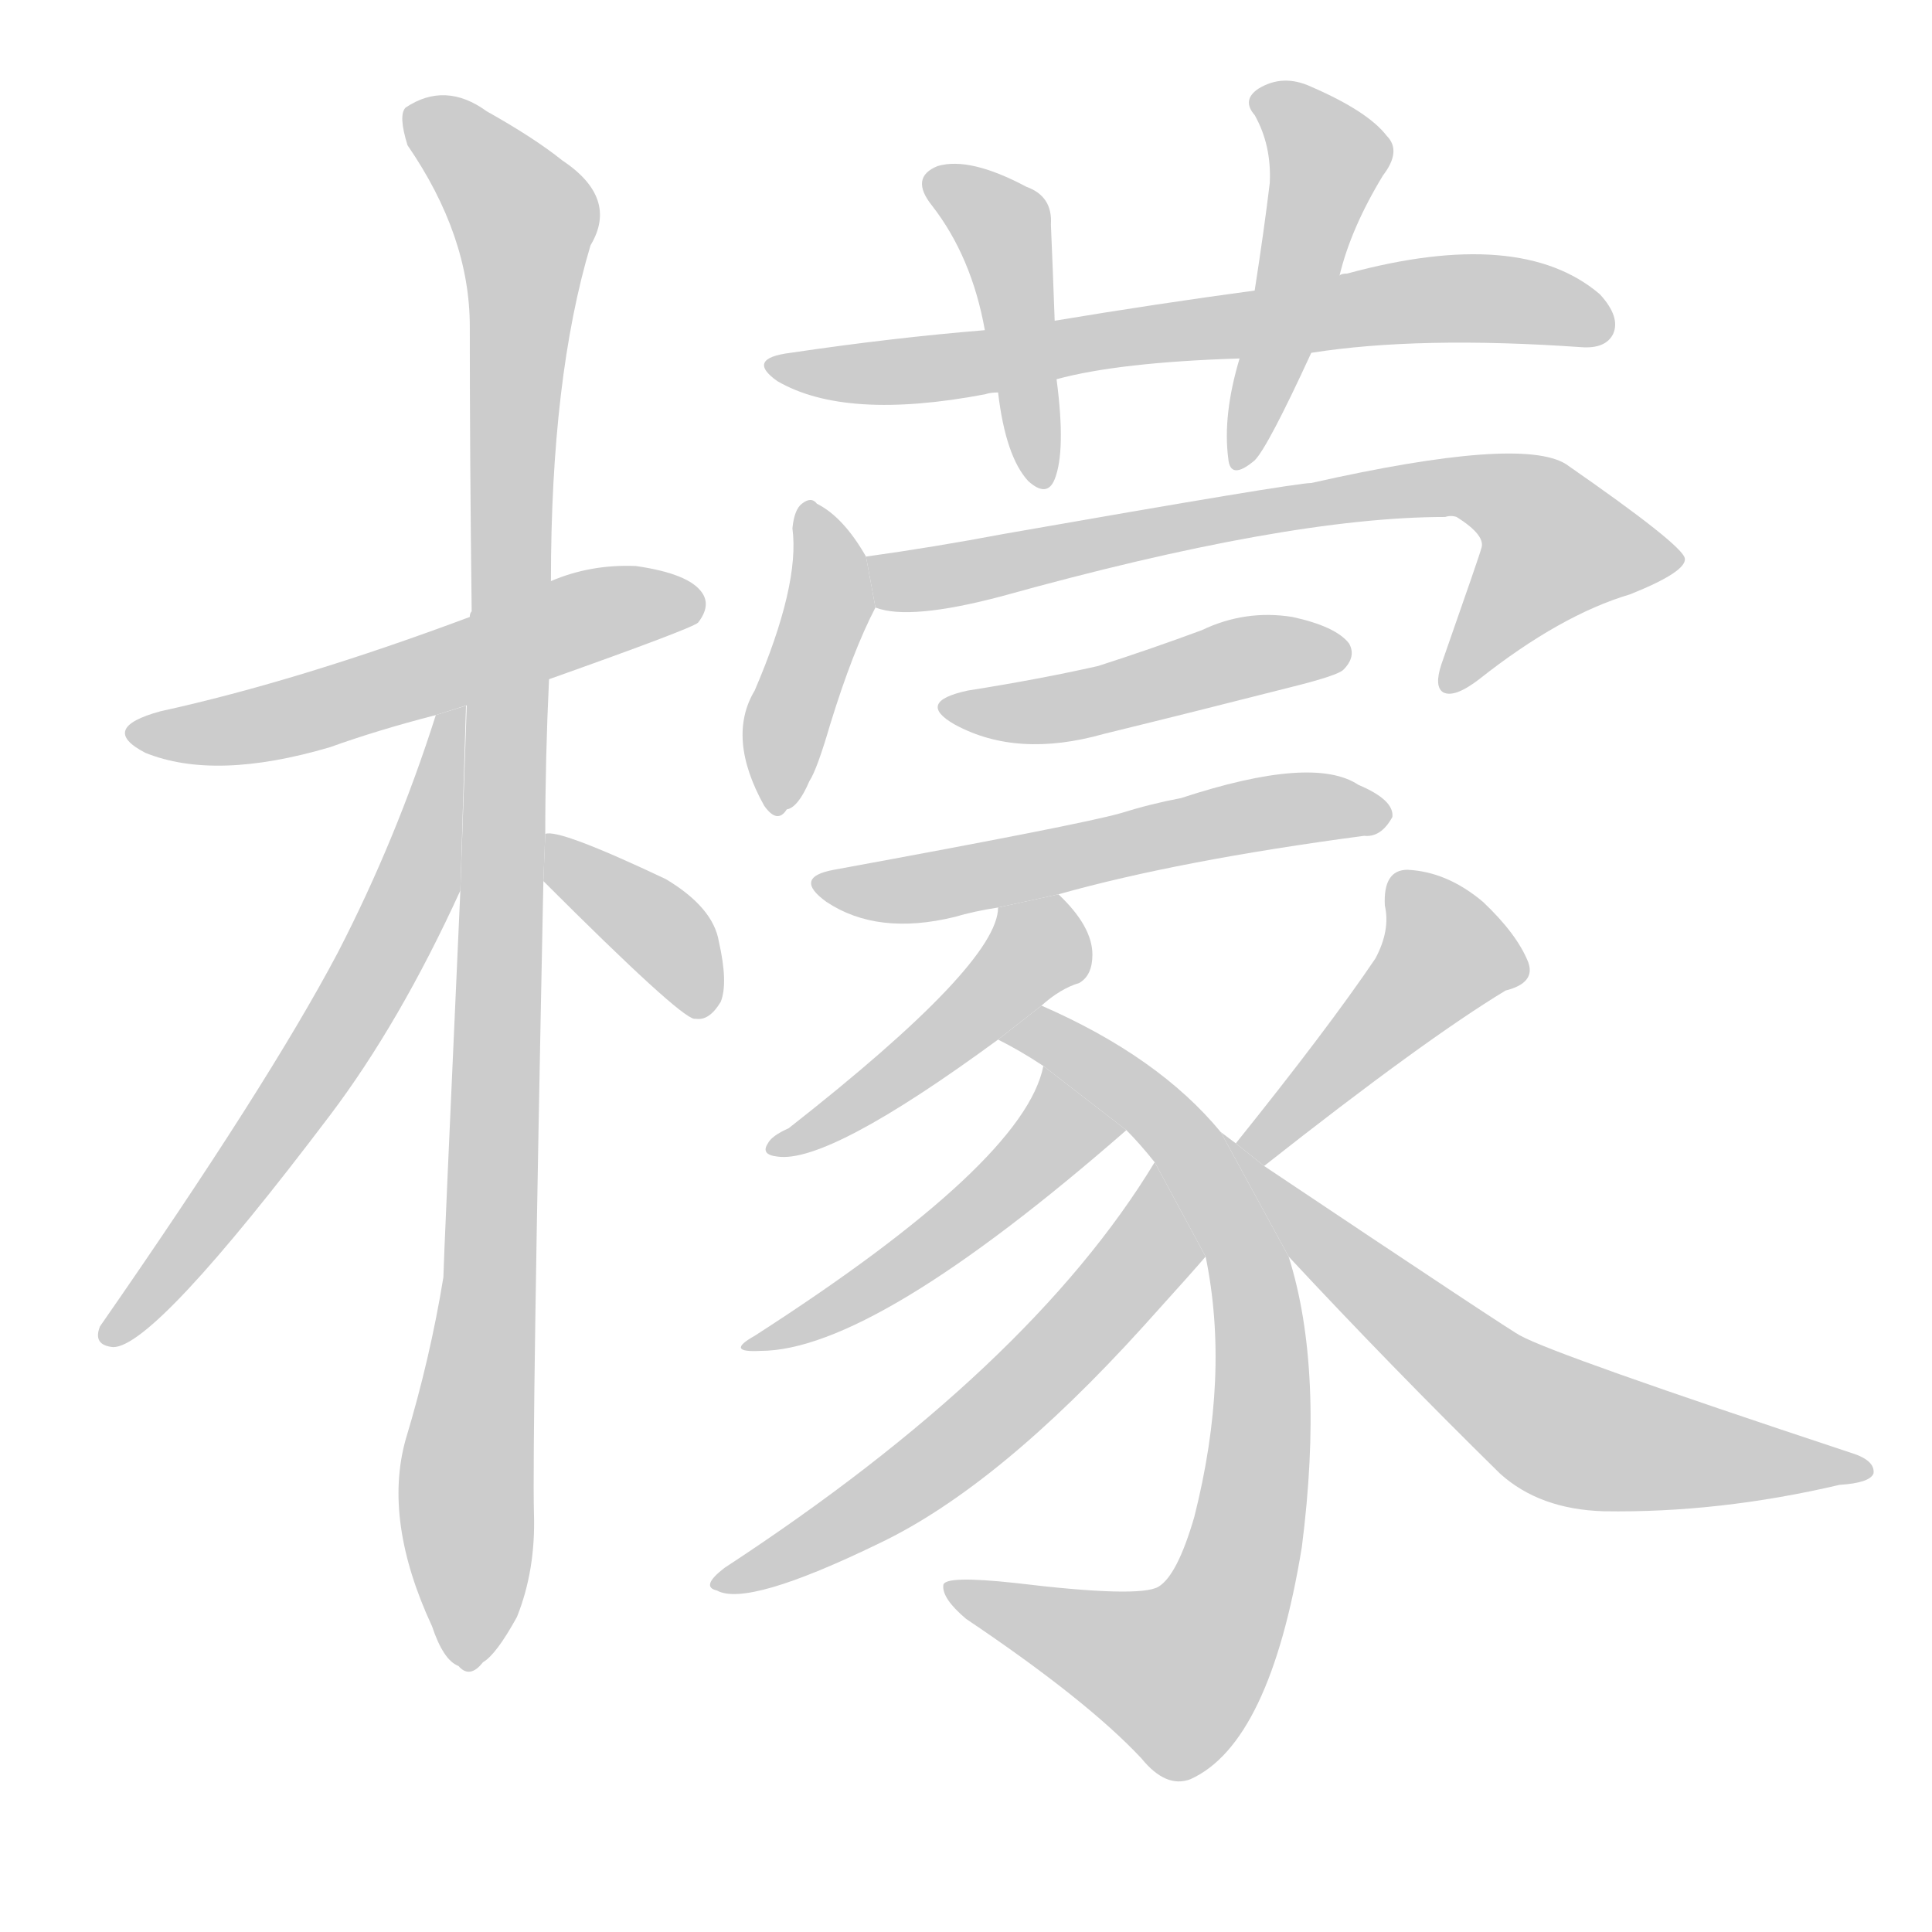 <!--
AnimCJK 2016-2017 Copyright Francois Mizessyn, http://gooo.free.fr/animCJK/
Derived from:
    MakeMeAHanzi project - https://github.com/skishore/makemeahanzi
    Arphic PL KaitiM GB - https://apps.ubuntu.com/cat/applications/precise/fonts-arphic-gkai00mp/
    Arphic PL UKai - https://apps.ubuntu.com/cat/applications/fonts-arphic-ukai/
You can redistribute and/or modify this file under the terms of the Arphic Public License
as published by Arphic Technology Co., Ltd.
You should have received a copy of this license (the directory "APL") along with this file;
if not, see http://ftp.gnu.org/non-gnu/chinese-fonts-truetype/LICENSE.
-->
<svg id="z27308" class="acjk" version="1.1" viewBox="0 0 1024 1024" xmlns="http://www.w3.org/2000/svg" xmlns:xlink="http://www.w3.org/1999/xlink">
<style>
<![CDATA[
@keyframes z27308k {
	from {
		stroke:#c00;
		stroke-dashoffset:3000;
	}
	75% {
		stroke:#c00;
		stroke-dashoffset:0;
	}
	to {
		stroke:#000;
	}
}
#z27308 path[clip-path] {
	animation:z27308k 1s linear both;
	stroke-dasharray:3000;
	stroke-width:128;
	stroke-linecap:round;
	fill:none;
}
#z27308 path[clip-path="url(#z27308c1)"] {animation-delay:1s;}
#z27308 path[clip-path="url(#z27308c2)"] {animation-delay:2s;}
#z27308 path[clip-path="url(#z27308c3)"] {animation-delay:3s;}
#z27308 path[clip-path="url(#z27308c4)"] {animation-delay:4s;}
#z27308 path[clip-path="url(#z27308c5)"] {animation-delay:5s;}
#z27308 path[clip-path="url(#z27308c6)"] {animation-delay:6s;}
#z27308 path[clip-path="url(#z27308c7)"] {animation-delay:7s;}
#z27308 path[clip-path="url(#z27308c8)"] {animation-delay:8s;}
#z27308 path[clip-path="url(#z27308c9)"] {animation-delay:9s;}
#z27308 path[clip-path="url(#z27308c10)"] {animation-delay:10s;}
#z27308 path[clip-path="url(#z27308c11)"] {animation-delay:11s;}
#z27308 path[clip-path="url(#z27308c12)"] {animation-delay:12s;}
#z27308 path[clip-path="url(#z27308c13)"] {animation-delay:13s;}
#z27308 path[clip-path="url(#z27308c14)"] {animation-delay:14s;}
#z27308 path[clip-path="url(#z27308c15)"] {animation-delay:15s;}
#z27308 path[clip-path="url(#z27308c16)"] {animation-delay:16s;}
#z27308 path[clip-path="url(#z27308c17)"] {animation-delay:17s;}
#z27308 path {fill:#ccc;}
]]>
</style>
<path id="z27308d1" d="M291 360Q367 333 370 330Q377 321 372 314Q365 304 337 300Q313 299 292 308L249 327Q158 361 85 377Q52 386 77 399Q114 414 175 396Q200 387 231 379L291 360 Z"/>
<path id="z27308d2" d="M289 442Q289 402 291 360L292 308Q292 200 313 130Q328 105 298 85Q283 73 258 59Q236 43 215 57Q211 61 216 77Q249 125 249 173Q249 243 250 324Q249 325 249 327L244 472Q235 671 235 677Q228 720 215 763Q203 806 229 862Q235 880 243 883Q249 890 256 881Q263 877 274 857Q284 832 283 802Q282 762 288 467L289 442 Z"/>
<path id="z27308d3" d="M231 379Q210 445 179 505Q142 575 53 703Q49 713 60 714Q82 714 175 591Q212 542 244 472L247 374L231 379 Z"/>
<path id="z27308d4" d="M288 467Q360 539 368 540L369 540Q376 541 382 531Q386 521 381 499Q378 481 353 466Q296 439 289 442L288 467 Z"/>
<path id="z27308d5" d="M695 187Q752 178 838 184Q851 185 855 177Q859 168 848 156Q806 120 714 145Q711 145 710 146L665 154Q613 161 559 170L522 175Q473 179 419 187Q395 190 412 202Q448 223 522 209Q525 208 529 208L560 201Q593 192 657 190L695 187 Z"/>
<path id="z27308d6" d="M559 170Q558 142 557 119Q558 104 544 99Q514 83 497 88Q482 94 494 109Q515 136 522 175L529 208Q533 242 545 255Q555 264 559 254Q565 239 560 201L559 170 Z"/>
<path id="z27308d7" d="M710 146Q716 121 733 93Q743 80 735 72Q725 59 695 46Q680 39 667 47Q658 53 665 61Q674 77 673 97Q670 122 665 154L657 190Q648 220 651 243Q652 255 665 244Q672 237 695 187L710 146 Z"/>
<path id="z27308d8" d="M459 295Q447 274 433 267Q430 263 425 267Q421 270 420 280Q424 310 400 366Q385 391 405 427Q412 437 417 429Q423 428 429 414Q433 408 440 384Q452 345 464 322L459 295 Z"/>
<path id="z27308d9" d="M464 322Q482 329 531 316Q682 274 766 274Q769 273 772 274Q788 284 785 291Q785 292 764 352Q760 364 765 367Q771 370 784 360Q827 326 864 315Q894 303 893 296Q892 289 830 246Q806 231 695 256Q686 256 532 283Q495 290 459 295L464 322 Z"/>
<path id="z27308d10" d="M513 366Q485 372 506 384Q539 402 585 389Q634 377 685 364Q709 358 712 355Q719 348 715 341Q708 332 685 327Q660 323 637 334Q610 344 582 353Q551 360 513 366 Z"/>
<path id="z27308d11" d="M561 474Q625 456 723 443Q732 444 738 433Q739 424 720 416Q696 400 626 423Q610 426 594 431Q573 437 442 461Q420 465 438 478Q465 496 506 486Q516 483 529 481L561 474 Z"/>
<path id="z27308d12" d="M552 533Q562 524 572 521Q579 517 579 506Q579 491 561 474L529 481Q529 511 418 598Q409 602 407 606Q403 612 412 613Q439 617 529 551L552 533 Z"/>
<path id="z27308d13" d="M647 600Q614 560 552 533L529 551Q541 557 553 565L597 599Q604 606 612 616L639 666Q652 729 633 804Q624 835 614 841Q604 847 538 839Q501 835 500 840Q499 847 512 858Q576 901 605 932Q618 948 631 943Q673 924 690 820Q702 726 683 666L647 600 Z"/>
<path id="z27308d14" d="M553 565Q543 616 400 708Q384 717 403 716Q463 716 597 599L553 565 Z"/>
<path id="z27308d15" d="M612 616Q546 725 384 831Q371 841 380 843Q396 852 466 818Q529 788 606 703Q634 672 639 666L612 616 Z"/>
<path id="z27308d16" d="M670 618Q755 551 798 525Q814 521 810 510Q804 495 786 478Q767 462 746 461Q733 461 734 480Q737 493 729 508Q704 545 655 606L670 618 Z"/>
<path id="z27308d17" d="M683 666Q737 724 795 781Q816 800 850 801Q911 802 975 787Q991 786 993 781Q994 774 981 770Q824 718 806 708Q803 707 670 618L655 606Q651 603 647 600L683 666 Z"/>
<defs>
	<clipPath id="z27308c1"><use xlink:href="#z27308d1"/></clipPath>
	<clipPath id="z27308c2"><use xlink:href="#z27308d2"/></clipPath>
	<clipPath id="z27308c3"><use xlink:href="#z27308d3"/></clipPath>
	<clipPath id="z27308c4"><use xlink:href="#z27308d4"/></clipPath>
	<clipPath id="z27308c5"><use xlink:href="#z27308d5"/></clipPath>
	<clipPath id="z27308c6"><use xlink:href="#z27308d6"/></clipPath>
	<clipPath id="z27308c7"><use xlink:href="#z27308d7"/></clipPath>
	<clipPath id="z27308c8"><use xlink:href="#z27308d8"/></clipPath>
	<clipPath id="z27308c9"><use xlink:href="#z27308d9"/></clipPath>
	<clipPath id="z27308c10"><use xlink:href="#z27308d10"/></clipPath>
	<clipPath id="z27308c11"><use xlink:href="#z27308d11"/></clipPath>
	<clipPath id="z27308c12"><use xlink:href="#z27308d12"/></clipPath>
	<clipPath id="z27308c13"><use xlink:href="#z27308d13"/></clipPath>
	<clipPath id="z27308c14"><use xlink:href="#z27308d14"/></clipPath>
	<clipPath id="z27308c15"><use xlink:href="#z27308d15"/></clipPath>
	<clipPath id="z27308c16"><use xlink:href="#z27308d16"/></clipPath>
	<clipPath id="z27308c17"><use xlink:href="#z27308d17"/></clipPath>
</defs>
<path pathLength="2999" clip-path="url(#z27308c1)" d="M77 389L369 320"/>
<path pathLength="2999" clip-path="url(#z27308c2)" d="M220 62L281 126L245 879"/>
<path pathLength="2999" clip-path="url(#z27308c3)" d="M242 383L183 542L60 710"/>
<path pathLength="2999" clip-path="url(#z27308c4)" d="M295 447L372 534"/>
<path pathLength="2999" clip-path="url(#z27308c5)" d="M416 196L767 158L849 170"/>
<path pathLength="2999" clip-path="url(#z27308c6)" d="M496 93L533 124L552 249"/>
<path pathLength="2999" clip-path="url(#z27308c7)" d="M671 51L705 85L656 240"/>
<path pathLength="2999" clip-path="url(#z27308c8)" d="M429 272L441 314L410 426"/>
<path pathLength="2999" clip-path="url(#z27308c9)" d="M467 298L786 258L837 302L769 359"/>
<path pathLength="2999" clip-path="url(#z27308c10)" d="M509 376L710 347"/>
<path pathLength="2999" clip-path="url(#z27308c11)" d="M437 467L731 430"/>
<path pathLength="2999" clip-path="url(#z27308c12)" d="M560 481L494 556L414 605"/>
<path pathLength="2999" clip-path="url(#z27308c13)" d="M538 549L609 586L657 657L666 781L617 893L507 845"/>
<path pathLength="2999" clip-path="url(#z27308c14)" d="M556 573L545 618L405 712"/>
<path pathLength="2999" clip-path="url(#z27308c15)" d="M611 628L612 659L540 738L388 838"/>
<path pathLength="2999" clip-path="url(#z27308c16)" d="M743 465L769 512L662 611"/>
<path pathLength="2999" clip-path="url(#z27308c17)" d="M655 609L819 754L986 776"/>
</svg>
